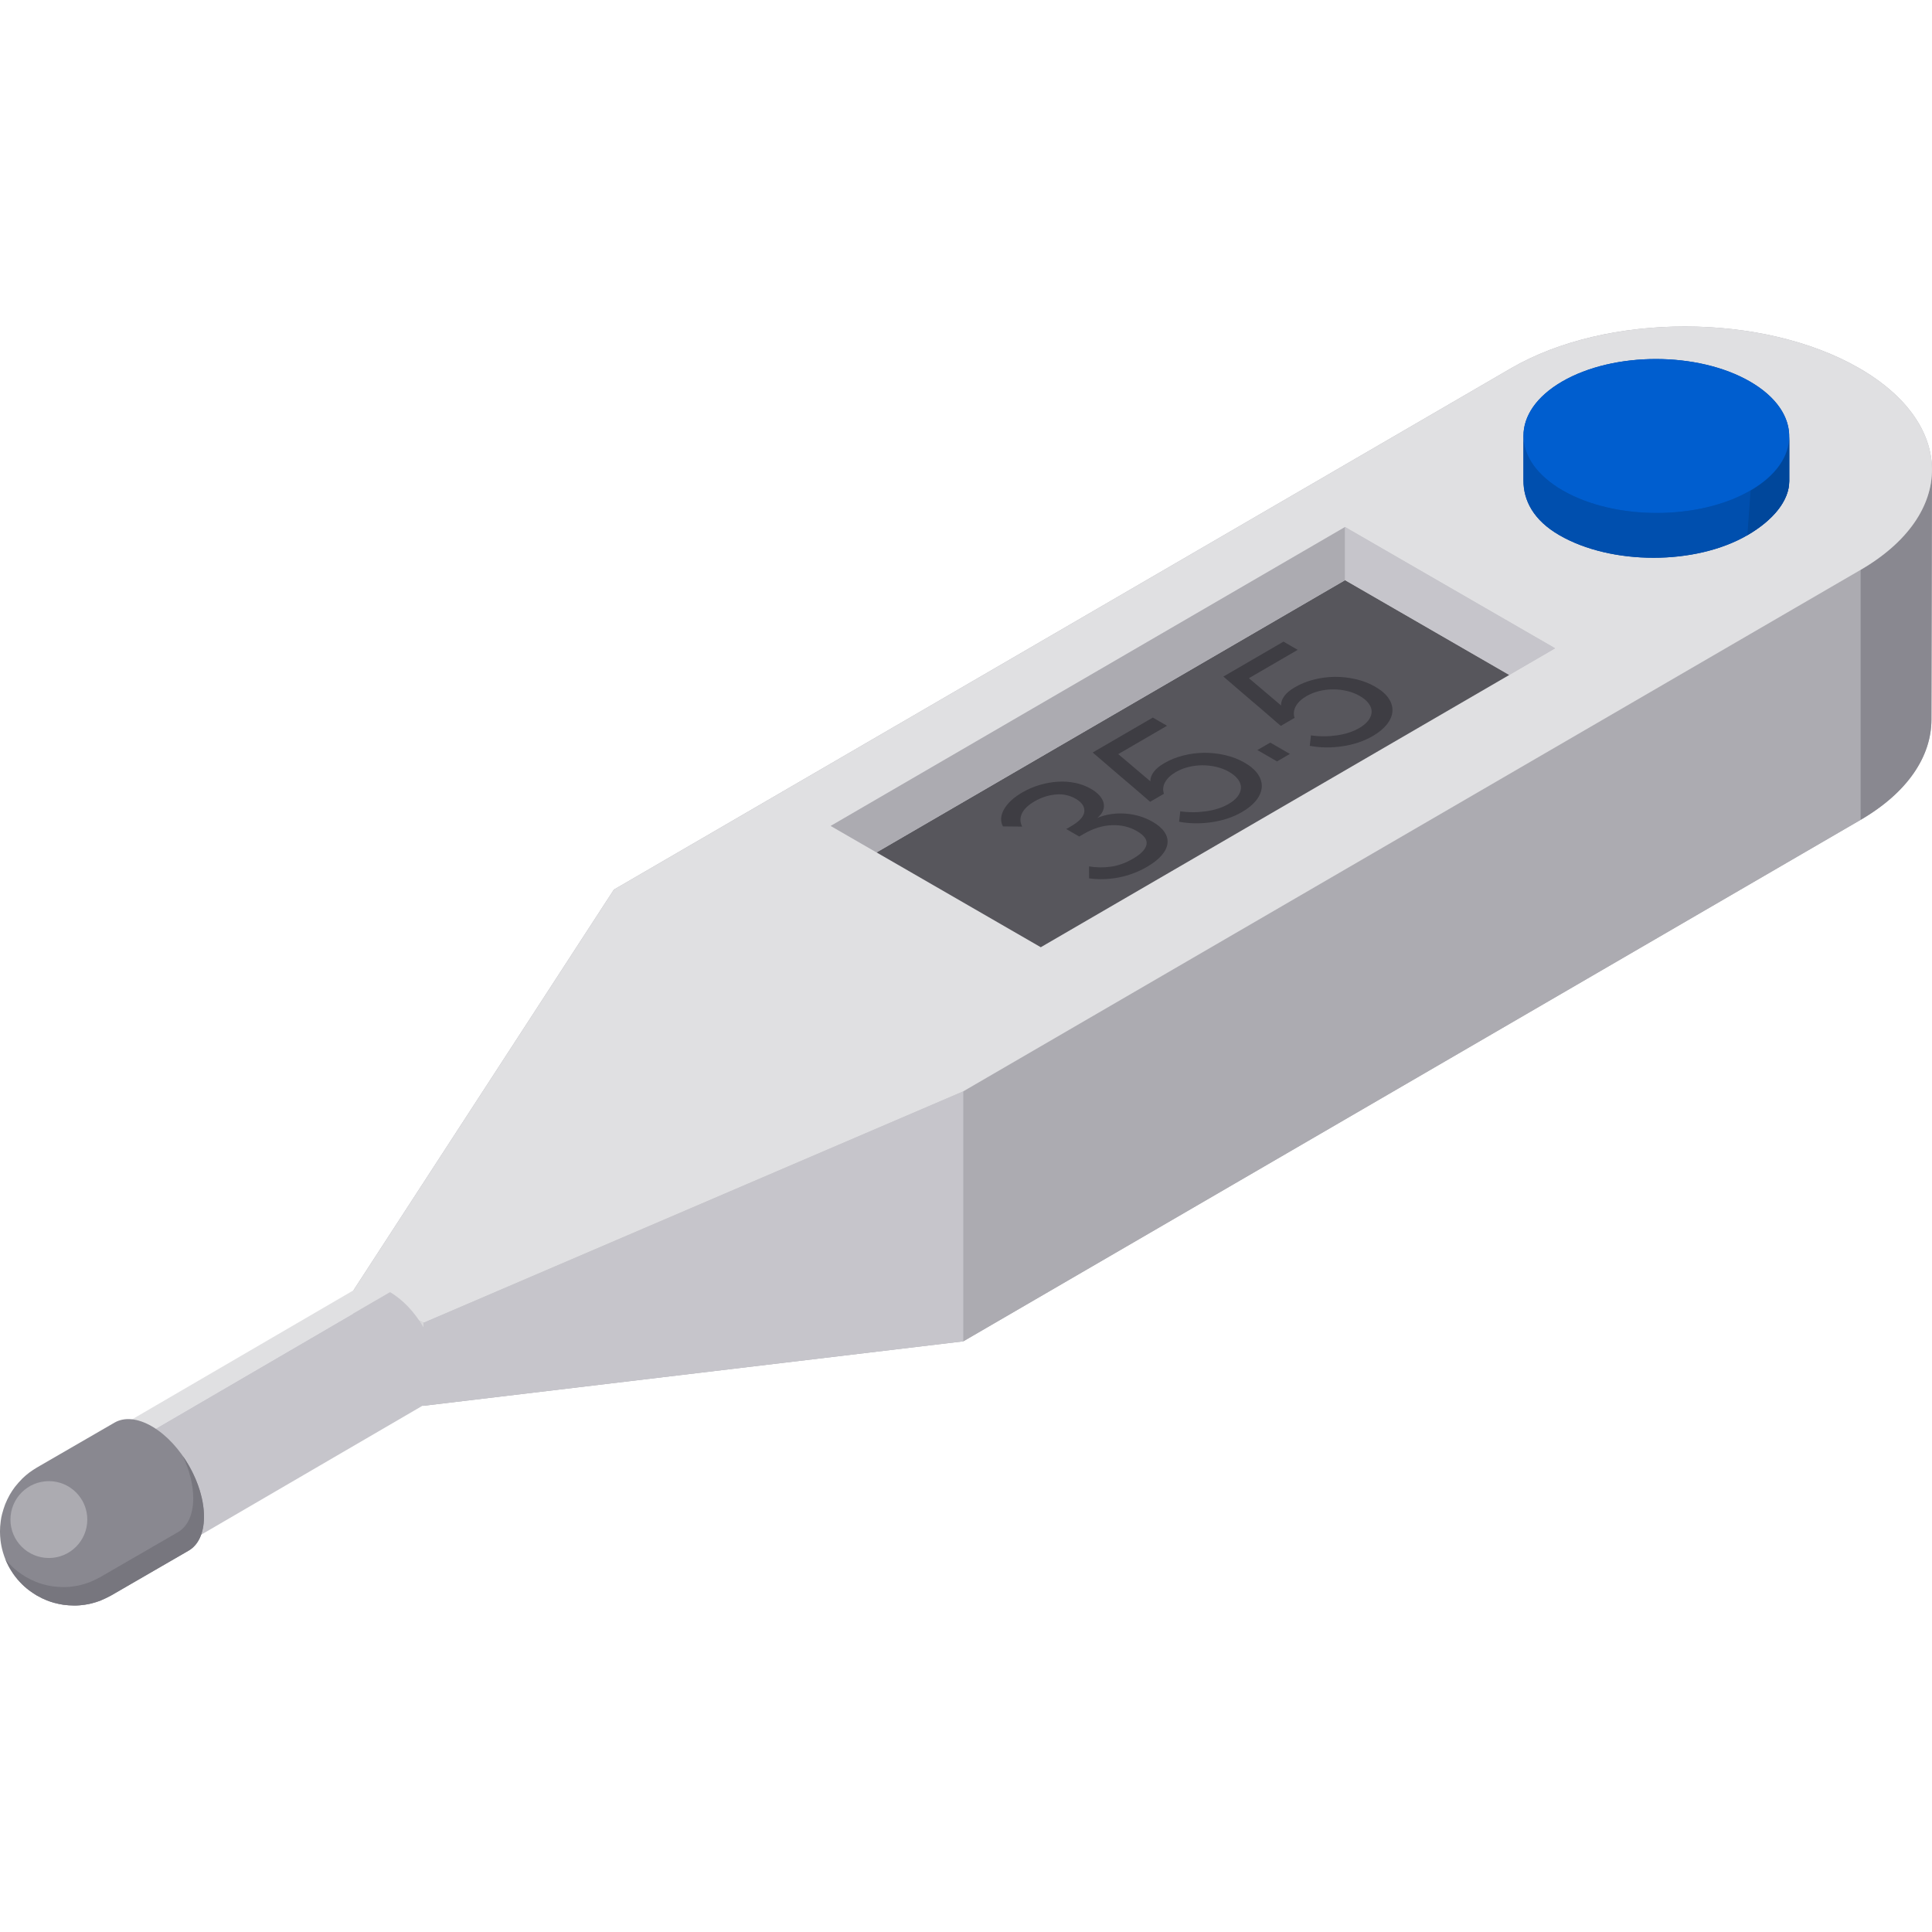 <?xml version="1.0" encoding="iso-8859-1"?>
<!-- Generator: Adobe Illustrator 19.0.0, SVG Export Plug-In . SVG Version: 6.00 Build 0)  -->
<svg version="1.1" id="Layer_1" xmlns="http://www.w3.org/2000/svg" xmlns:xlink="http://www.w3.org/1999/xlink" x="0px" y="0px"
	 viewBox="0 0 511.998 511.998" style="enable-background:new 0 0 511.998 511.998;" xml:space="preserve">
<path style="fill:#ACABB1;" d="M511.961,125.343c0.41-10.011-5.991-20.11-19.227-27.75c-25.575-14.765-66.89-14.765-92.29-0.004
	l-237.759,138.17L93.73,341.853l-0.15,22.016l18.525,8.69l143.173-17.093l237.758-138.171c12.618-7.333,18.784-16.929,18.811-26.54
	l0.152-66.25C511.997,124.784,511.973,125.063,511.961,125.343z"/>
<path style="fill:#898890;" d="M511.998,124.505l-0.15,66.25c-0.027,9.611-6.193,19.207-18.811,26.54v-66.25
	C505.654,143.713,511.971,134.116,511.998,124.505z"/>
<polygon style="fill:#ACABB1;" points="493.035,151.046 493.035,217.295 255.276,355.465 255.276,289.216 "/>
<polygon style="fill:#C6C5CB;" points="255.276,289.216 255.276,355.465 112.103,372.559 112.255,350.544 "/>
<polygon style="fill:#D8D8DA;" points="112.255,350.544 112.103,372.559 93.578,363.868 93.73,341.852 "/>
<g>
	<path style="fill:#E0E0E2;" d="M492.734,97.592c25.567,14.76,25.701,38.692,0.301,53.453L255.276,289.216l-143.022,61.328
		l-18.525-8.69l68.956-106.095l237.76-138.171C425.845,82.826,467.159,82.826,492.734,97.592z"/>
	<path style="fill:#E0E0E2;" d="M22.461,383.45l71.9-41.901c2.298-1.335,5.479-1.146,8.991,0.882l-71.9,41.901
		C27.94,382.303,24.758,382.114,22.461,383.45z"/>
</g>
<path style="fill:#C6C5CB;" d="M112.266,372.358l-71.9,41.9c2.271-1.32,3.678-4.123,3.69-8.108
	c0.023-8.021-5.623-17.789-12.603-21.82l71.9-41.901c6.98,4.03,12.626,13.799,12.603,21.82
	C115.944,368.234,114.536,371.038,112.266,372.358z"/>
<path style="fill:#D8D8DA;" d="M31.453,384.332c6.98,4.03,12.626,13.799,12.603,21.82S38.35,417.41,31.37,413.38
	c-6.98-4.03-12.617-13.803-12.594-21.824C18.799,383.535,24.473,380.301,31.453,384.332z"/>
<path style="fill:#898890;" d="M54.057,402.144c0.1-8.789-6.036-19.574-13.706-24.089c-3.897-2.295-7.442-2.529-9.998-1.049
	L9.781,388.908c-0.608,0.369-1.41,0.881-1.978,1.308c-0.577,0.434-1.321,1.049-1.831,1.56c-0.642,0.643-1.452,1.549-2.01,2.264
	c-0.458,0.587-0.998,1.423-1.369,2.069c-0.418,0.726-0.904,1.738-1.213,2.516s-0.627,1.854-0.842,2.663
	c-0.139,0.525-0.276,1.238-0.339,1.777c-0.15,1.284-0.195,1.673-0.2,2.827c-0.003,0.704,0.059,1.644,0.142,2.344
	c0.126,1.062,0.351,2.039,0.4,2.224c0.075,0.283,0.163,0.664,0.252,0.943c0.36,1.128,0.36,1.128,0.616,1.773
	c0.099,0.251,0.237,0.584,0.355,0.828c0.485,1.003,0.513,1.063,0.798,1.56c0.26,0.456,0.642,1.042,0.931,1.48
	c0.149,0.226,0.366,0.516,0.532,0.73c0.172,0.224,0.406,0.518,0.589,0.735c0.183,0.216,0.438,0.495,0.626,0.707
	c0.192,0.217,0.471,0.485,0.675,0.692c0.007,0.007,0.721,0.728,1.805,1.555c0.556,0.424,1.344,0.926,1.935,1.299
	c0.44,0.253,1.039,0.572,1.494,0.795c0.346,0.17,0.821,0.366,1.176,0.517c0.582,0.248,1.386,0.513,1.996,0.678
	c0.742,0.201,1.746,0.426,2.508,0.53c0.856,0.116,2.009,0.194,2.873,0.198c1.941,0.007,3.864-0.375,4.609-0.578
	c0.693-0.188,1.616-0.449,2.282-0.719c0.869-0.352,1.992-0.91,2.821-1.348l20.572-11.903
	C52.459,409.5,54.008,406.466,54.057,402.144z"/>
<path style="fill:#77767E;" d="M54.057,402.144c0.061-5.323-2.168-11.376-5.637-16.327c1.787,3.762,2.834,7.774,2.792,11.441
	c-0.049,4.323-1.598,7.357-4.071,8.789L26.569,417.95c-0.83,0.437-1.952,0.996-2.821,1.348c-0.666,0.27-1.589,0.53-2.282,0.719
	c-0.745,0.203-2.668,0.585-4.609,0.578c-0.864-0.003-2.018-0.082-2.873-0.197c-0.762-0.102-1.766-0.329-2.508-0.53
	c-0.61-0.165-1.415-0.429-1.996-0.678c-0.354-0.151-0.83-0.347-1.176-0.517c-0.456-0.224-1.053-0.542-1.494-0.795
	c-0.591-0.373-1.379-0.875-1.935-1.299c-1.084-0.826-1.797-1.547-1.805-1.555c-0.204-0.207-0.483-0.474-0.675-0.692
	c-0.188-0.212-0.443-0.49-0.626-0.707c-0.109-0.129-0.234-0.284-0.356-0.437c0.099,0.25,0.235,0.578,0.351,0.818
	c0.485,1.003,0.513,1.063,0.798,1.56c0.26,0.456,0.642,1.042,0.931,1.48c0.149,0.226,0.366,0.516,0.532,0.73
	c0.172,0.224,0.406,0.518,0.589,0.735c0.183,0.216,0.438,0.495,0.626,0.707c0.192,0.217,0.471,0.485,0.675,0.692
	c0.007,0.007,0.721,0.728,1.805,1.555c0.556,0.424,1.344,0.926,1.935,1.299c0.44,0.253,1.039,0.572,1.494,0.795
	c0.346,0.17,0.821,0.366,1.176,0.517c0.582,0.248,1.386,0.513,1.996,0.678c0.742,0.201,1.746,0.426,2.508,0.53
	c0.856,0.116,2.009,0.194,2.873,0.197c1.941,0.007,3.864-0.375,4.609-0.578c0.693-0.188,1.616-0.449,2.282-0.719
	c0.869-0.352,1.992-0.91,2.821-1.348l20.572-11.903C52.459,409.5,54.008,406.466,54.057,402.144z"/>
<circle style="fill:#ACABB1;" cx="12.952" cy="402.702" r="10.184"/>
<polygon style="fill:#C6C5CB;" points="356.457,139.665 220.15,218.878 232.303,225.895 275.816,251.017 399.969,178.867 
	412.122,171.804 "/>
<polygon style="fill:#57565C;" points="399.969,178.866 356.457,153.745 232.303,225.895 275.816,251.017 "/>
<polygon style="fill:#ACABB1;" points="356.457,139.665 356.457,153.745 232.303,225.895 220.15,218.878 "/>
<polygon style="fill:#C6C5CB;" points="412.122,171.804 399.969,178.866 356.457,153.745 356.457,139.665 "/>
<path style="fill:#00479B;" d="M474.143,116.094c0.222-5.402-3.232-10.851-10.374-14.974c-13.797-7.966-36.096-7.965-49.803,0
	c-6.832,3.97-10.239,9.17-10.232,14.374c0-0.017-0.002-0.033-0.002-0.05v11.87c-0.015,5.254,2.591,10.516,9.535,14.525
	c13.797,7.966,36.092,7.963,49.799-0.003c6.811-3.958,11.081-9.138,11.096-14.325v-11.87
	C474.163,115.791,474.15,115.942,474.143,116.094z"/>
<path style="fill:#004FAE;" d="M474.163,115.64v11.87c-0.015,5.187-4.285,10.366-11.096,14.325
	c-13.708,7.966-36.002,7.968-49.799,0.003c-6.943-4.008-9.55-9.27-9.535-14.524v-11.87c-0.015,5.254,3.452,10.516,10.396,14.525
	c13.797,7.965,36.092,7.963,49.799-0.003C470.739,126.007,474.149,120.827,474.163,115.64z"/>
<path style="fill:#00479B;" d="M463.929,129.965c6.811-3.958,10.221-9.138,10.236-14.325v11.87
	c-0.015,5.187-4.285,10.366-11.096,14.325L463.929,129.965z"/>
<path style="fill:#005ECF;" d="M463.77,101.119c13.797,7.965,13.866,20.879,0.158,28.845s-36.002,7.968-49.799,0.003
	c-13.797-7.966-13.87-20.882-0.162-28.848C427.675,93.153,449.973,93.153,463.77,101.119z"/>
<g>
	<path style="fill:#3E3D43;" d="M305.481,217.798c-2.2-1.27-4.622-1.997-7.256-2.184c-2.651-0.187-5.116,0.192-7.427,1.14
		c0.727-0.606,1.239-1.251,1.509-1.929c0.279-0.683,0.325-1.367,0.155-2.059c-0.17-0.683-0.548-1.343-1.124-1.982
		c-0.568-0.635-1.327-1.217-2.261-1.756c-1.233-0.713-2.599-1.232-4.103-1.544c-1.505-0.312-3.043-0.423-4.628-0.323
		c-1.595,0.096-3.204,0.385-4.821,0.861c-1.618,0.476-3.142,1.131-4.59,1.973c-1.167,0.678-2.168,1.395-2.978,2.156
		c-0.818,0.765-1.445,1.544-1.889,2.333c-0.444,0.798-0.697,1.583-0.751,2.348c-0.053,0.774,0.1,1.496,0.478,2.174l5.092,0.053
		c-0.597-1.16-0.611-2.319-0.062-3.488c0.55-1.16,1.666-2.233,3.362-3.218c1.722-1.001,3.555-1.602,5.497-1.795
		c1.951-0.197,3.747,0.178,5.389,1.125c1.642,0.948,2.396,2.074,2.286,3.382c-0.117,1.304-1.289,2.603-3.499,3.887l-1.292,0.75
		l3.442,1.987l1.201-0.698c2.492-1.448,4.963-2.218,7.438-2.305c2.467-0.092,4.679,0.428,6.629,1.554
		c1.958,1.131,2.804,2.319,2.554,3.584c-0.259,1.26-1.448,2.501-3.576,3.739c-1.937,1.125-3.868,1.833-5.802,2.108
		c-1.926,0.279-3.878,0.255-5.857-0.063l0.018,3.166c2.593,0.356,5.227,0.274,7.873-0.24c2.655-0.519,5.15-1.458,7.493-2.819
		c1.664-0.968,2.946-1.973,3.854-3.022c0.9-1.044,1.417-2.088,1.552-3.142c0.135-1.044-0.127-2.059-0.782-3.041
		C307.941,219.525,306.905,218.621,305.481,217.798"/>
	<path style="fill:#3E3D43;" d="M329.813,202.104c-1.55-0.894-3.256-1.554-5.112-1.982c-1.863-0.433-3.725-0.635-5.61-0.621
		c-1.886,0.015-3.737,0.26-5.553,0.726c-1.824,0.462-3.483,1.136-4.989,2.011c-1.292,0.75-2.242,1.544-2.844,2.377
		c-0.594,0.828-0.88,1.65-0.834,2.453l-8.521-7.221l12.923-7.511l-3.767-2.174l-15.929,9.257c2.671,2.29,5.075,4.359,7.219,6.201
		c0.927,0.785,1.844,1.564,2.746,2.333c0.902,0.77,1.719,1.472,2.445,2.102c0.726,0.639,1.352,1.173,1.861,1.611
		c0.509,0.438,0.835,0.713,0.951,0.818l3.651-2.122c-0.347-1.053-0.236-2.084,0.323-3.094c0.567-1.016,1.517-1.905,2.834-2.671
		c0.985-0.573,2.088-1.01,3.282-1.319c1.203-0.303,2.431-0.457,3.677-0.467c1.262-0.009,2.5,0.13,3.74,0.414
		c1.231,0.288,2.372,0.726,3.389,1.313c1.084,0.626,1.884,1.308,2.42,2.04c0.528,0.736,0.781,1.477,0.751,2.228
		c-0.029,0.75-0.316,1.496-0.86,2.228c-0.561,0.731-1.354,1.405-2.405,2.016c-1.656,0.962-3.637,1.612-5.936,1.944
		c-2.299,0.332-4.6,0.336-6.886,0.015l-0.3,2.762c2.811,0.519,5.709,0.554,8.705,0.106c2.987-0.443,5.657-1.347,8.001-2.708
		c1.598-0.929,2.838-1.958,3.728-3.085c0.891-1.125,1.374-2.276,1.459-3.436c0.093-1.164-0.237-2.305-0.983-3.436
		C332.639,204.091,331.454,203.051,329.813,202.104"/>
	<polyline style="fill:#3E3D43;" points="341.835,199.799 336.628,196.792 333.216,198.774 338.425,201.782 341.835,199.799 	"/>
	<path style="fill:#3E3D43;" d="M364.436,181.983c-1.55-0.895-3.249-1.559-5.103-1.987c-1.863-0.433-3.725-0.635-5.61-0.621
		c-1.893,0.019-3.737,0.26-5.553,0.726c-1.824,0.462-3.491,1.14-4.998,2.016c-1.291,0.75-2.234,1.539-2.836,2.372
		s-0.88,1.65-0.842,2.459l-8.521-7.221l12.932-7.515l-3.767-2.174l-15.928,9.257c2.671,2.29,5.075,4.359,7.219,6.201
		c0.927,0.785,1.844,1.564,2.746,2.333c0.902,0.77,1.712,1.477,2.437,2.108c0.735,0.635,1.352,1.174,1.861,1.612
		c0.509,0.438,0.835,0.712,0.952,0.818l3.651-2.122c-0.347-1.053-0.228-2.088,0.331-3.098c0.559-1.01,1.509-1.901,2.834-2.67
		c0.985-0.573,2.079-1.005,3.282-1.319c1.203-0.303,2.431-0.458,3.677-0.467c1.254-0.005,2.5,0.13,3.732,0.418
		c1.239,0.284,2.371,0.726,3.388,1.313c1.084,0.626,1.893,1.304,2.42,2.04c0.536,0.731,0.781,1.477,0.76,2.223
		c-0.038,0.755-0.316,1.496-0.867,2.233c-0.561,0.731-1.354,1.404-2.398,2.011c-1.663,0.967-3.646,1.616-5.944,1.949
		c-2.29,0.327-4.591,0.332-6.878,0.009l-0.308,2.767c2.811,0.519,5.709,0.554,8.705,0.106c2.996-0.447,5.665-1.352,8-2.708
		c1.606-0.933,2.846-1.963,3.737-3.089c0.891-1.125,1.374-2.276,1.46-3.436c0.085-1.16-0.237-2.305-0.992-3.43
		C367.271,183.965,366.078,182.931,364.436,181.983"/>
</g>
<g>
</g>
<g>
</g>
<g>
</g>
<g>
</g>
<g>
</g>
<g>
</g>
<g>
</g>
<g>
</g>
<g>
</g>
<g>
</g>
<g>
</g>
<g>
</g>
<g>
</g>
<g>
</g>
<g>
</g>
</svg>
